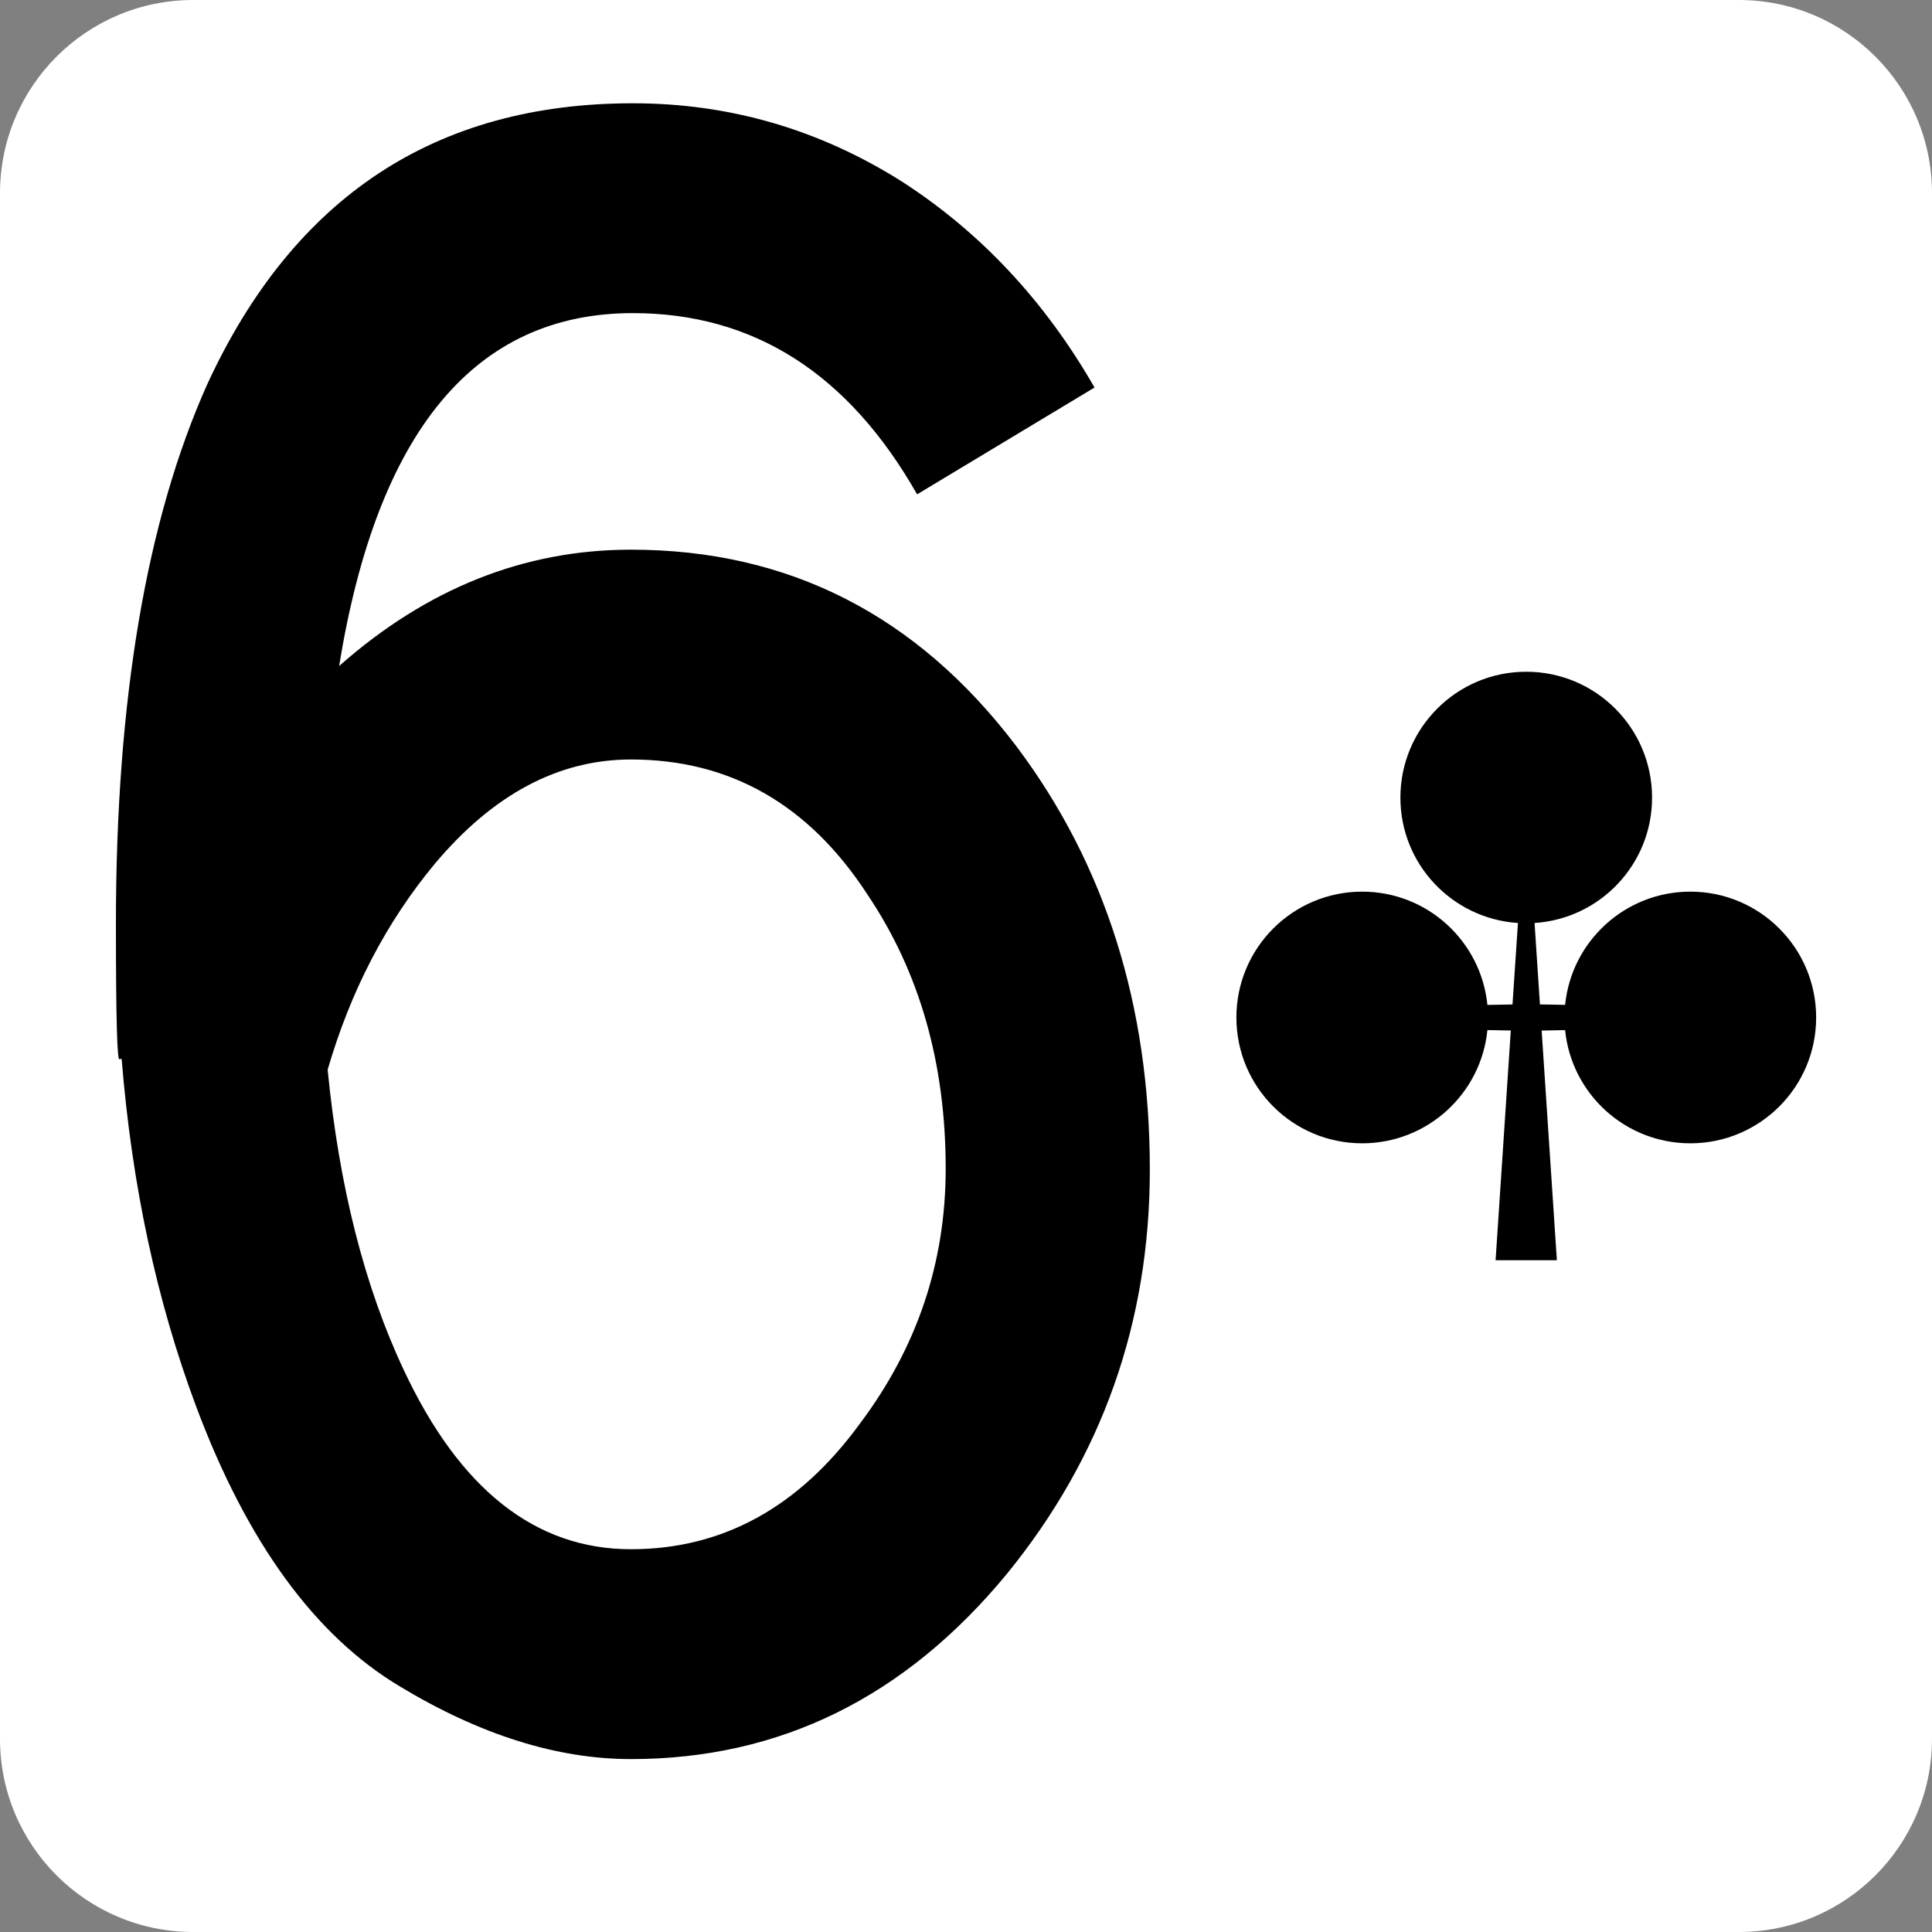 <?xml version="1.0" encoding="utf-8"?>
<!-- Generator: Adobe Illustrator 16.0.4, SVG Export Plug-In . SVG Version: 6.00 Build 0)  -->
<!DOCTYPE svg PUBLIC "-//W3C//DTD SVG 1.1//EN" "http://www.w3.org/Graphics/SVG/1.1/DTD/svg11.dtd">
<svg version="1.1" id="Layer_1" xmlns="http://www.w3.org/2000/svg" xmlns:xlink="http://www.w3.org/1999/xlink" x="0px" y="0px"
	 width="100px" height="100px" viewBox="0 0 100 100" enable-background="new 0 0 100 100" xml:space="preserve">
<rect x="0" y="0" width="100" height="100" fill="#808080" stroke="none"/>
<symbol  id="CLUB" viewBox="-19.017 -19.303 38.033 38.606">
	<path d="M10.763,4.878c-4.281,0-7.801-3.26-8.215-7.428C2-2.544,1.45-2.524,0.896-2.522L0.543,2.821
		c4.303,0.28,7.709,3.85,7.709,8.225c0,4.562-3.693,8.258-8.256,8.258c-4.557,0-8.254-3.696-8.254-8.258
		c0-4.375,3.406-7.943,7.711-8.225l-0.357-5.345c-0.551-0.01-1.102-0.021-1.646-0.03c-0.416,4.172-3.932,7.432-8.215,7.432
		c-4.559,0-8.252-3.697-8.252-8.256c0-4.562,3.693-8.254,8.252-8.254c4.283,0,7.799,3.256,8.215,7.428
		c0.506-0.012,1.02-0.021,1.535-0.027l-0.998-15.071h4.02L1.008-4.235C1.524-4.225,2.04-4.215,2.547-4.206
		c0.414-4.17,3.934-7.426,8.215-7.426c4.559,0,8.254,3.692,8.254,8.254C19.017,1.181,15.32,4.878,10.763,4.878z"/>
</symbol>
<path fill="#FFFFFF" d="M100,90c0,5.523-4.478,10-10,10H10c-5.522,0-10-4.477-10-10V10C0,4.477,4.478,0,10,0h80
	c5.522,0,10,4.477,10,10V90z"/>
<path d="M6.297,54.812h-0.1C6.064,55.076,6,52.739,6,47.803c0-11.585,1.58-20.898,4.74-27.942
	c4.475-9.677,11.812-14.515,22.018-14.515c5.002,0,9.643,1.35,13.922,4.049c4.08,2.633,7.404,6.188,9.973,10.663l-9.184,5.529
	c-3.555-6.253-8.459-9.38-14.711-9.38c-8.164,0-13.23,6.09-15.205,18.266c4.541-4.014,9.576-6.022,15.105-6.022
	c8.162,0,14.811,3.392,19.945,10.17c4.605,6.122,6.912,13.429,6.912,21.919c0,7.899-2.469,14.877-7.406,20.932
	c-5.268,6.387-11.75,9.578-19.451,9.578c-3.818,0-7.799-1.252-11.947-3.752c-4.41-2.632-7.932-7.471-10.564-14.514
	C8.105,67.32,6.822,61.329,6.297,54.812z M32.658,80.188c4.74,0,8.689-2.166,11.85-6.501c2.961-3.94,4.441-8.339,4.441-13.198
	c0-5.449-1.35-10.178-4.047-14.184c-3.029-4.662-7.109-6.994-12.244-6.994c-3.752,0-7.143,1.807-10.17,5.419
	c-2.502,3.021-4.344,6.565-5.529,10.638c0.594,6.041,1.908,11.229,3.949,15.561C23.805,77.103,27.723,80.188,32.658,80.188z"/>
<g>
	
		<use xlink:href="#CLUB"  width="38.033" height="38.606" x="-19.017" y="-19.303" transform="matrix(0.789 0 0 -0.789 79 50)" overflow="visible"/>
</g>
</svg>
